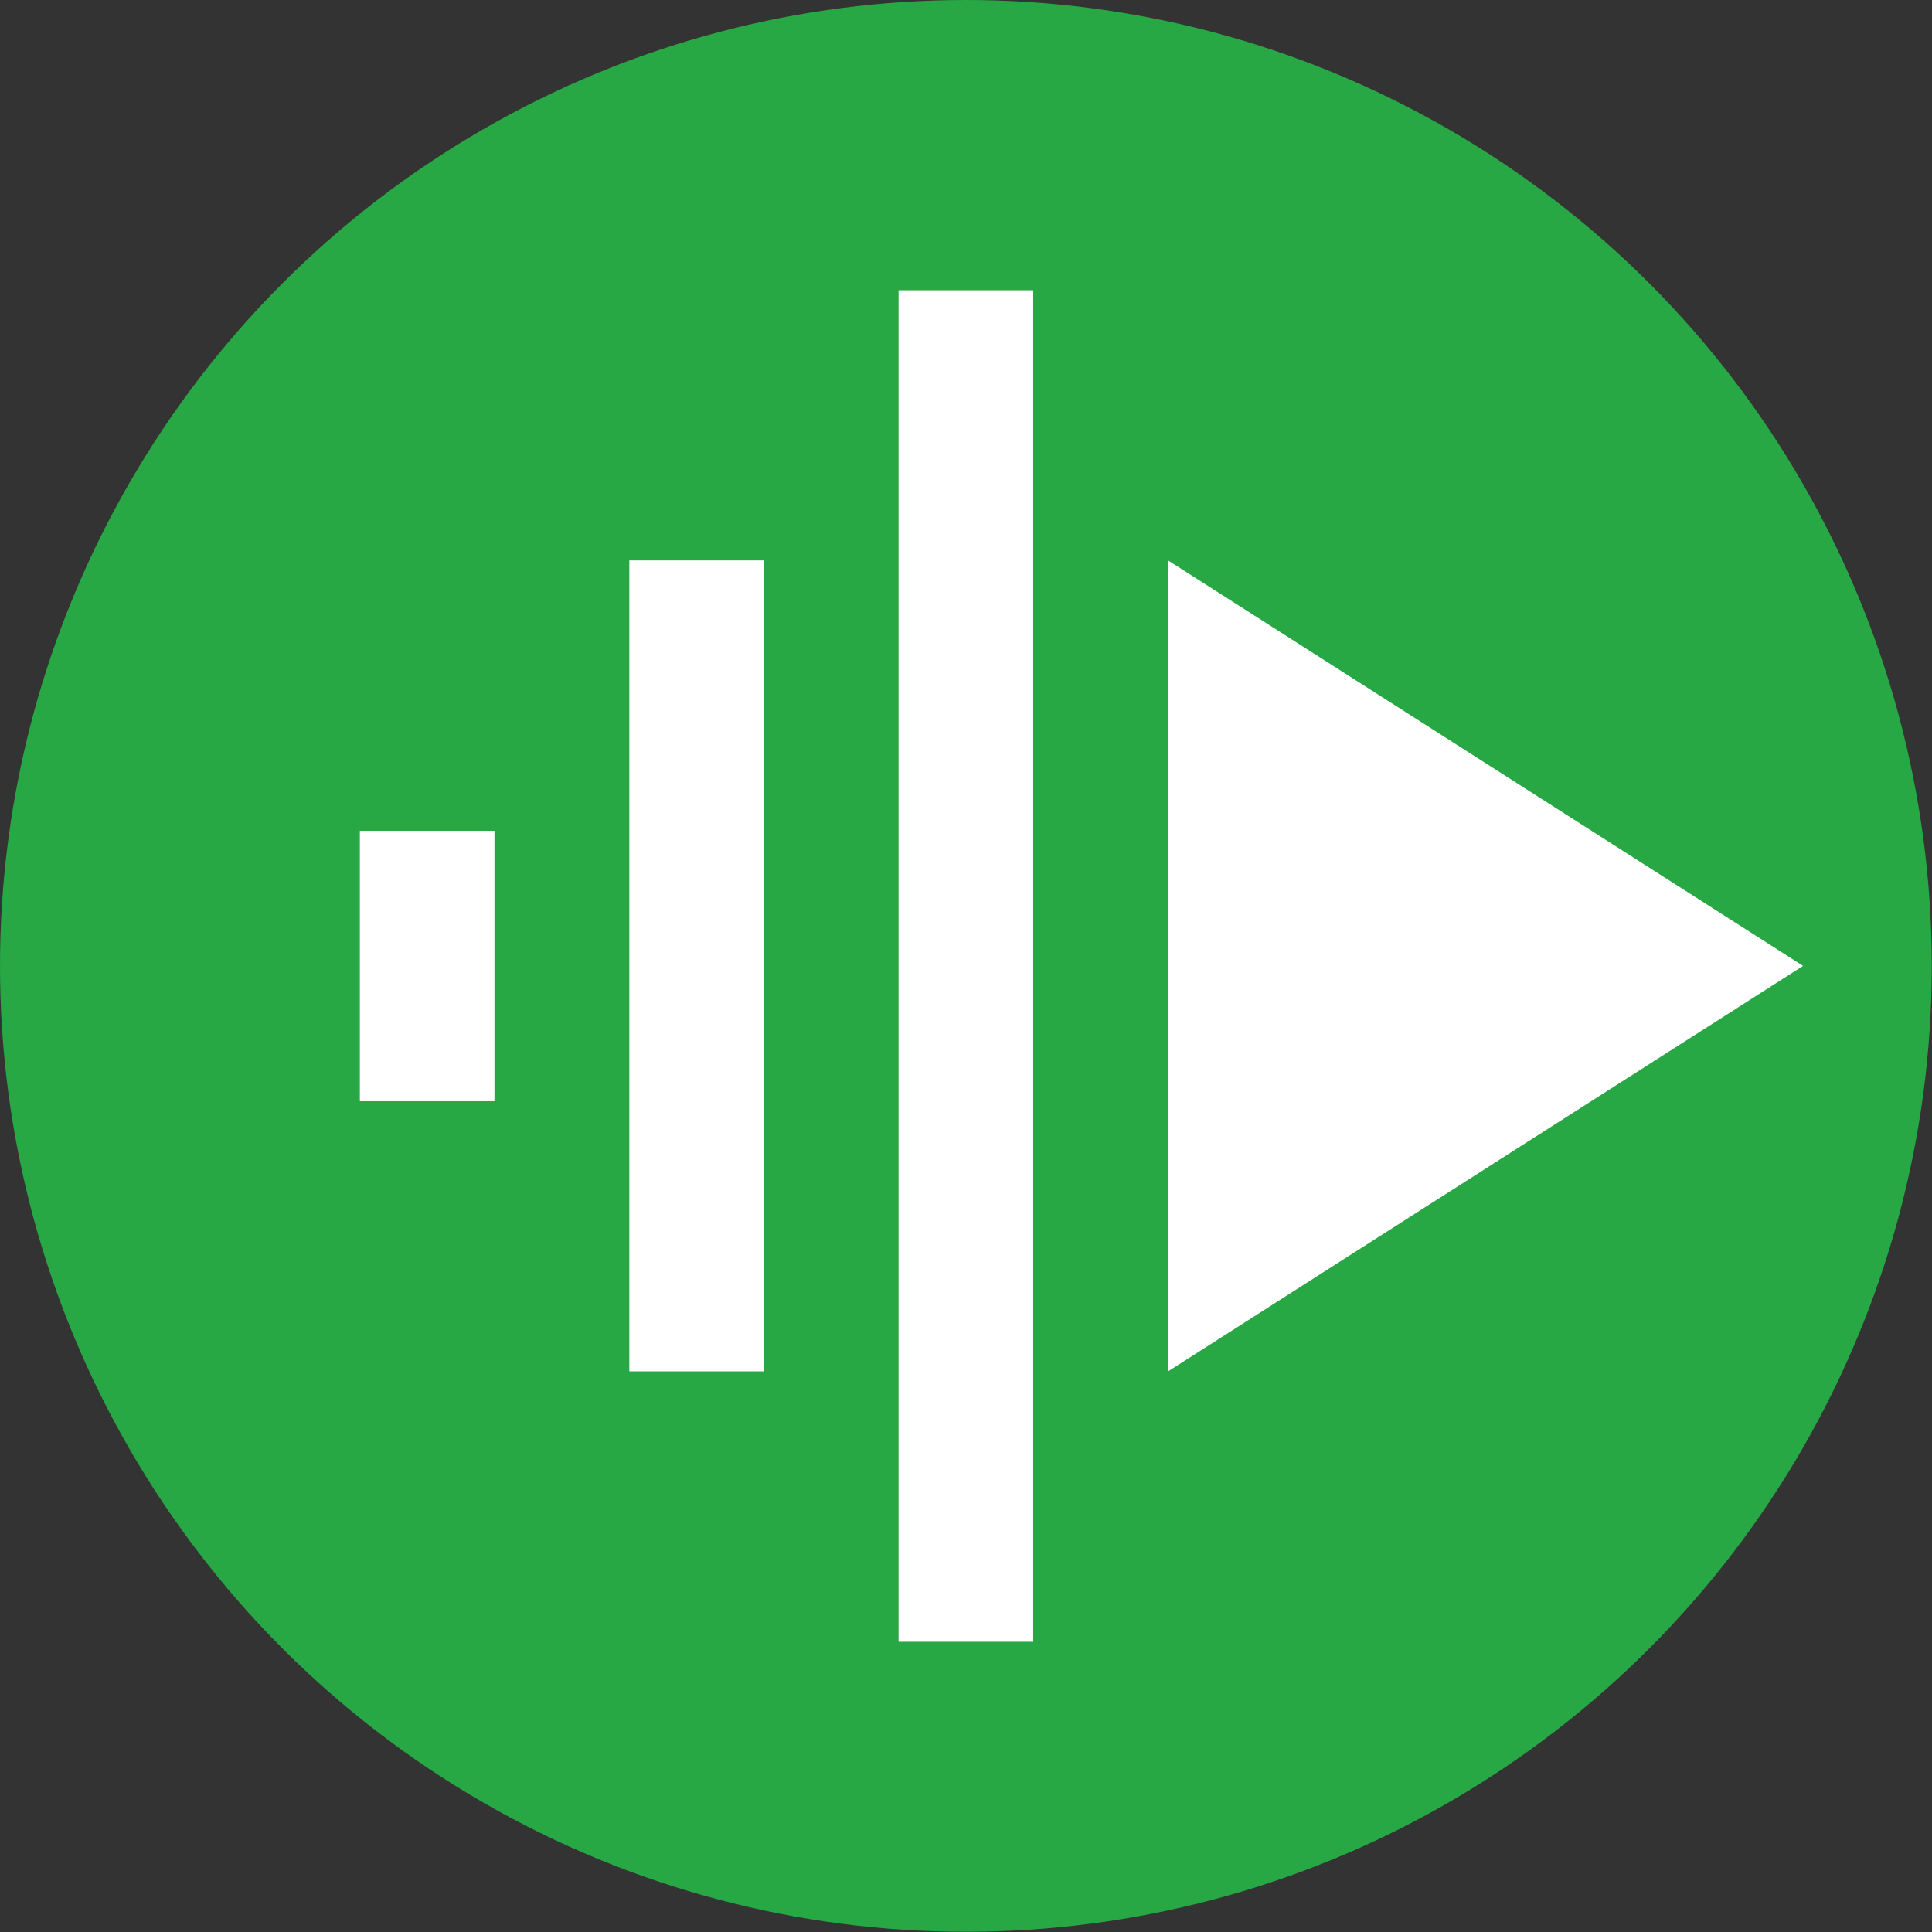 <svg id="a" width="32" height="32" version="1.1" viewBox="0 0 8.467 8.467" xmlns="http://www.w3.org/2000/svg">
<rect x="0" y="0" width="8.467" height="8.467" fill="#333333" stroke="none"/>
<ellipse id="g" cx="4.233" cy="4.233" rx="4.233" ry="4.233" fill="#28a745"/>
<path id="c" d="m1.577 4.826h0.59v-1.185h-0.59z" fill="#fff" stroke-width=".265"/>
<path id="d" d="m3.938 7.195h0.59v-5.923h-0.59z" fill="#fff" stroke-width=".265"/>
<path id="f" d="m2.758 6.01h0.59v-3.554h-0.59z" fill="#fff" stroke-width=".265"/>
<path id="b" d="m5.119 2.456v3.554l2.783-1.777z" fill="#fff" stroke-width=".265"/>
</svg>
